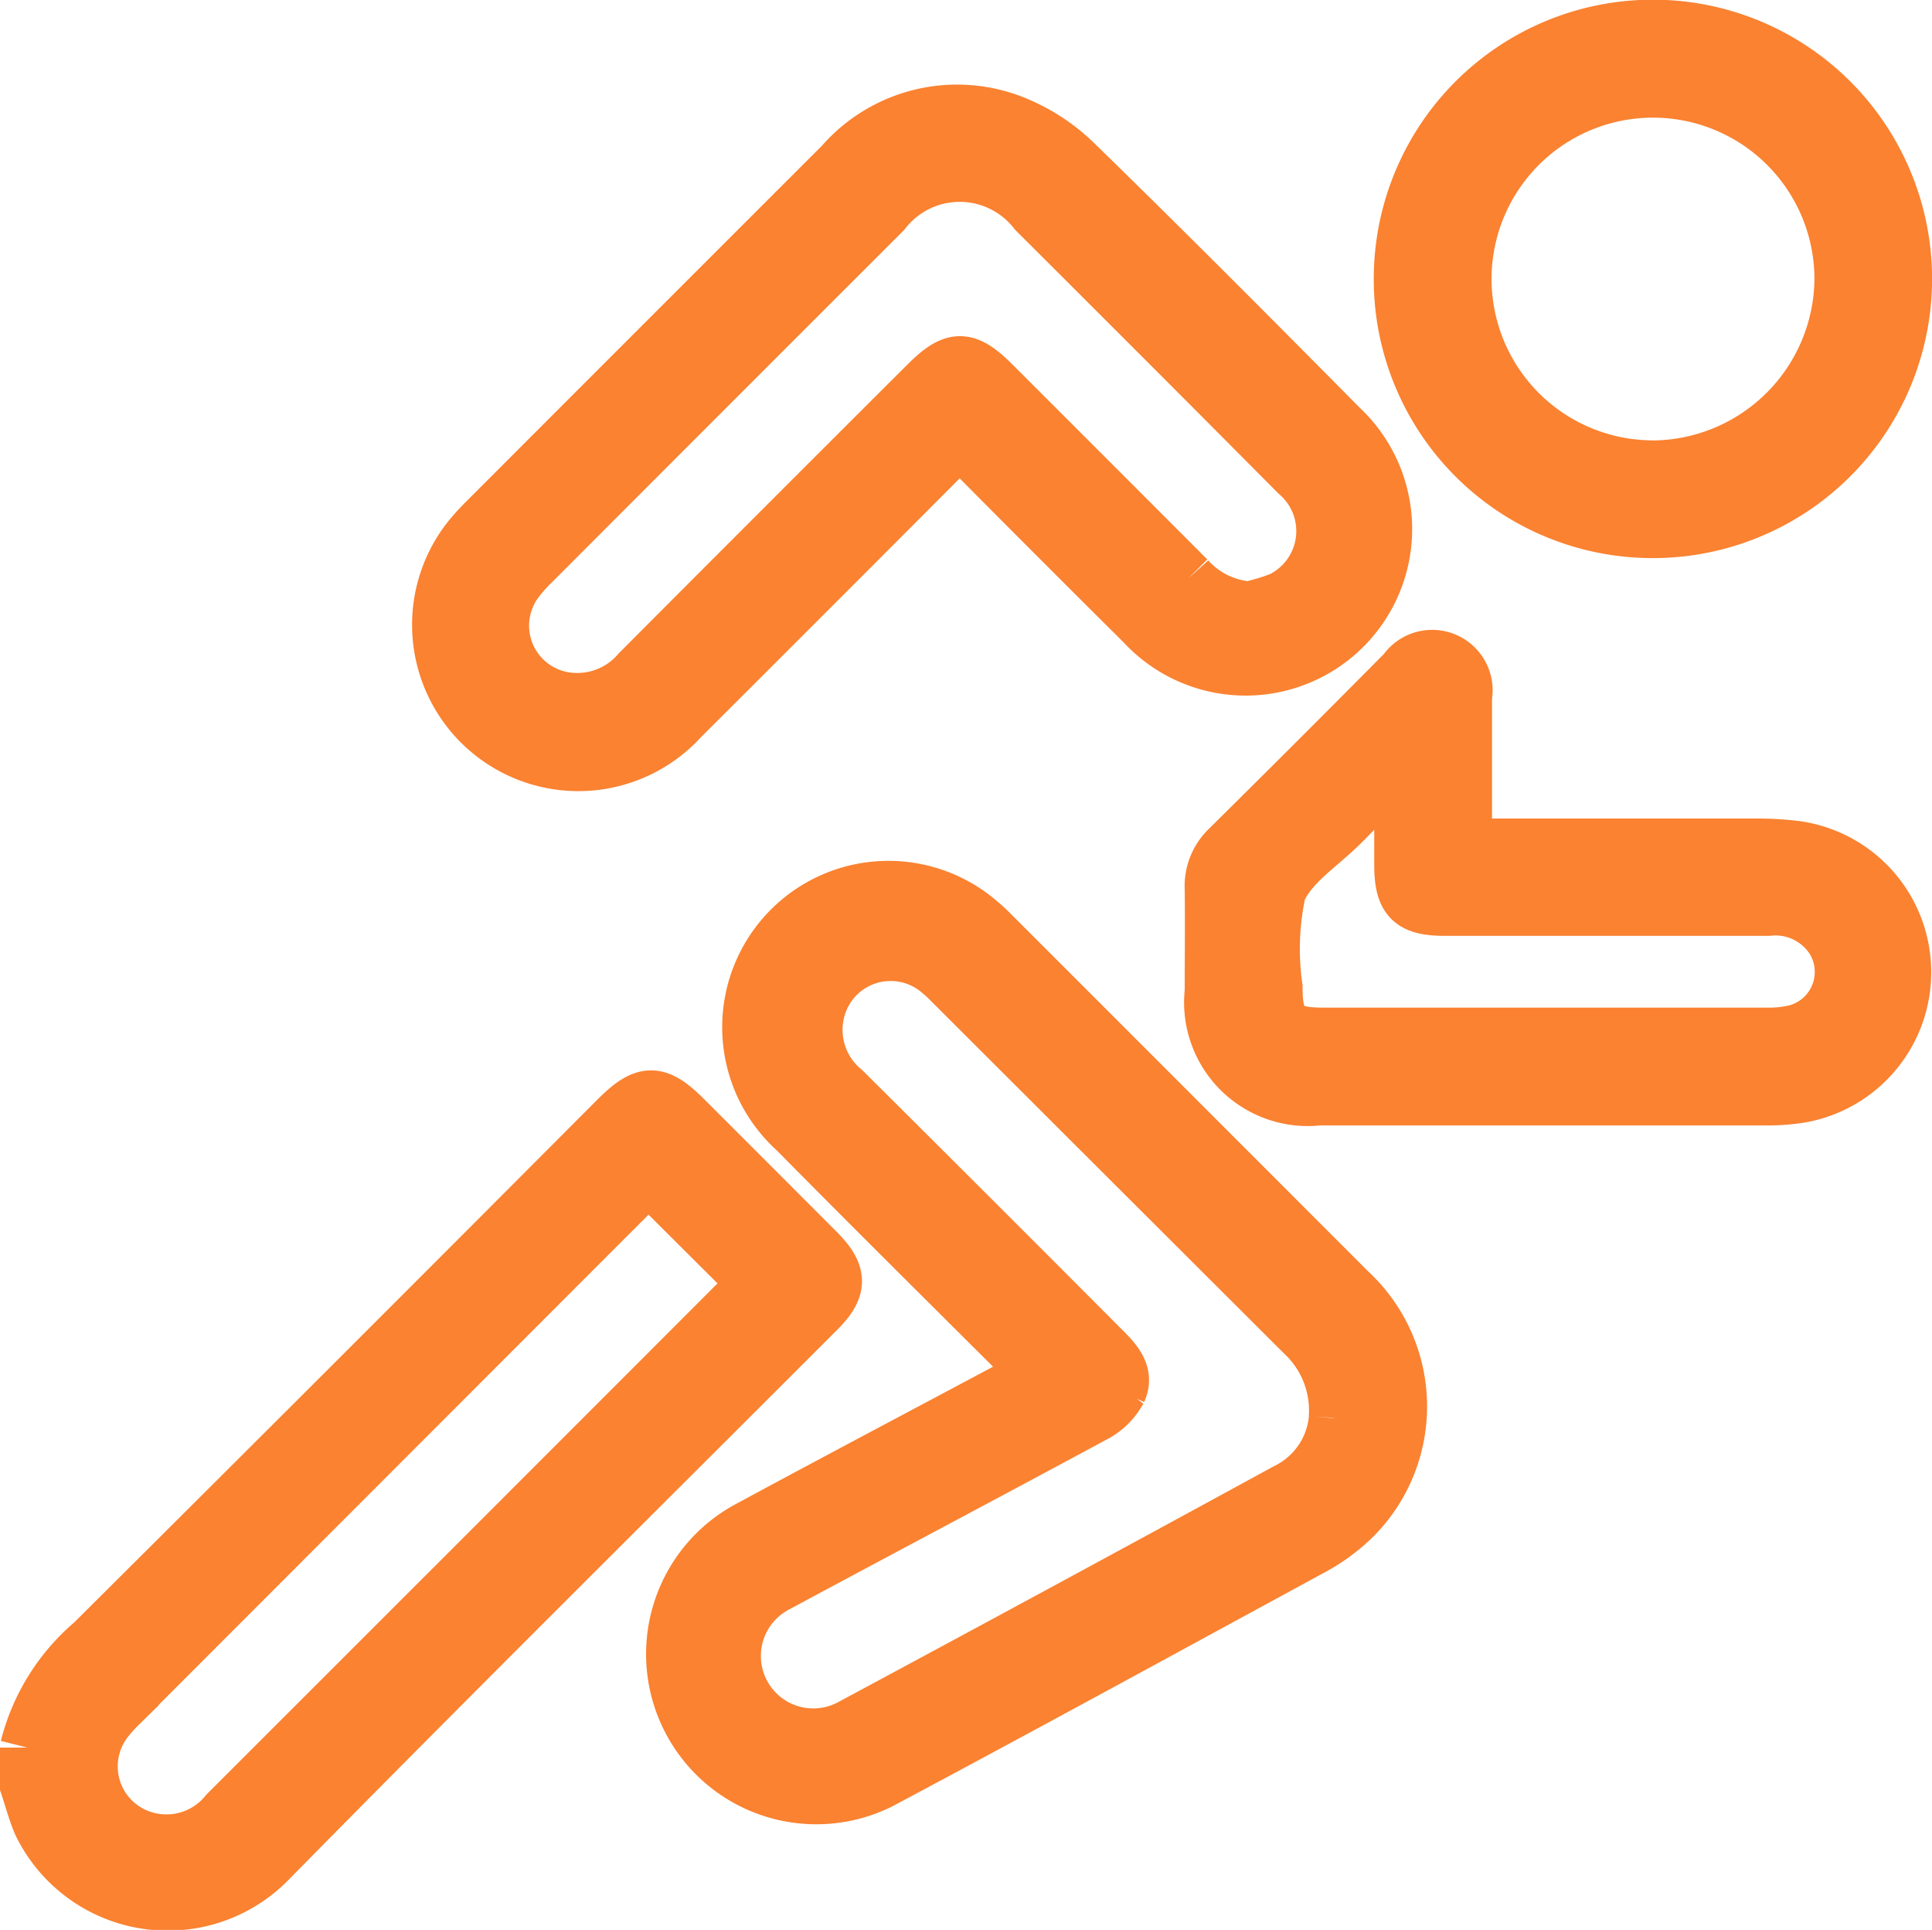 <svg xmlns="http://www.w3.org/2000/svg" width="24.7" height="24.669" viewBox="0 0 24.7 24.669">
  <g id="Group_10978" data-name="Group 10978" transform="translate(0.35 0.35)">
    <path id="Path_13540" data-name="Path 13540" d="M0,279.1a2.594,2.594,0,0,1,.836-1.343q3.355-3.337,6.695-6.689c.364-.364.517-.366.875-.008q.845.844,1.689,1.69c.3.3.3.478,0,.773-2.329,2.33-4.67,4.649-6.984,7a1.813,1.813,0,0,1-2.943-.445c-.071-.163-.115-.337-.172-.505V279.1m7.948-7.3c-.035.032-.087.077-.136.126l-6.626,6.63a2.037,2.037,0,0,0-.172.191.962.962,0,0,0,.249,1.41.991.991,0,0,0,1.291-.223q3.324-3.321,6.645-6.645c.047-.048.089-.1.116-.131L7.948,271.8" transform="translate(0 -257.111)" fill="#fa8231" stroke="#fa8231" stroke-width="0.7"/>
    <path id="Path_13541" data-name="Path 13541" d="M167.592,224.175c-.151-.13-.275-.225-.385-.334-.919-.915-1.839-1.827-2.75-2.75a1.776,1.776,0,0,1,2.334-2.677q.1.083.189.175,2.278,2.277,4.555,4.556a2.006,2.006,0,0,1,.058,2.891,2.365,2.365,0,0,1-.525.388c-1.842,1-3.684,2.009-5.536,2.995a1.826,1.826,0,0,1-1.7-3.231c1.152-.623,2.311-1.234,3.467-1.851.075-.04.148-.082.292-.162m3.776.591a1.342,1.342,0,0,0-.424-1.078q-2.256-2.251-4.508-4.5a1.9,1.9,0,0,0-.156-.142.962.962,0,0,0-1.531.475,1,1,0,0,0,.324,1.056q1.67,1.66,3.332,3.328c.144.144.285.305.19.51a.763.763,0,0,1-.32.314c-1.352.73-2.711,1.447-4.064,2.175a1.02,1.02,0,0,0,.945,1.808q2.794-1.5,5.577-3.019a1.138,1.138,0,0,0,.636-.922" transform="translate(-154.635 -206.99)" fill="#fa8231" stroke="#fa8231" stroke-width="0.7"/>
    <path id="Path_13542" data-name="Path 13542" d="M110.715,25.493a2.373,2.373,0,0,1-.189.262q-1.679,1.684-3.363,3.364a1.776,1.776,0,0,1-2.722-2.277,2.794,2.794,0,0,1,.219-.244q2.277-2.279,4.557-4.557a1.952,1.952,0,0,1,2.18-.542,2.4,2.4,0,0,1,.814.527c1.141,1.112,2.265,2.242,3.386,3.374a1.779,1.779,0,1,1-2.528,2.5q-1.073-1.065-2.137-2.138c-.06-.061-.108-.133-.216-.267m3.693,2.226a2.738,2.738,0,0,0,.421-.124.968.968,0,0,0,.212-1.606q-1.668-1.679-3.345-3.349a1.23,1.23,0,0,0-1.943,0q-2.246,2.244-4.49,4.491a1.957,1.957,0,0,0-.216.246.954.954,0,0,0,.605,1.493,1.035,1.035,0,0,0,.969-.345q1.836-1.842,3.678-3.679c.353-.353.505-.353.858,0q1.243,1.242,2.485,2.486a1.173,1.173,0,0,0,.767.383" transform="translate(-98.806 -20.286)" fill="#fa8231" stroke="#fa8231" stroke-width="0.7"/>
    <path id="Path_13543" data-name="Path 13543" d="M302.9,161.857c1.276,0,2.517,0,3.757,0a3.994,3.994,0,0,1,.467.028,1.6,1.6,0,0,1,.074,3.162,2.613,2.613,0,0,1-.419.033q-2.87,0-5.74,0a1.232,1.232,0,0,1-1.365-1.362c0-.437.006-.875,0-1.312a.669.669,0,0,1,.21-.523q1.132-1.12,2.254-2.252a.423.423,0,0,1,.765.32c0,.623,0,1.247,0,1.9m-.807-.961-.061-.033q-.343.35-.686.7c-.285.289-.682.532-.824.88a3.475,3.475,0,0,0-.044,1.227c0,.488.122.61.609.61q2.835,0,5.67,0a1.558,1.558,0,0,0,.371-.037.794.794,0,0,0,.488-1.173.872.872,0,0,0-.838-.407q-2.062,0-4.124,0c-.439,0-.558-.119-.56-.554,0-.4,0-.808,0-1.212" transform="translate(-284.528 -151.394)" fill="#fa8231" stroke="#fa8231" stroke-width="0.7"/>
    <path id="Path_13544" data-name="Path 13544" d="M347.646,3.22a3.219,3.219,0,1,1,3.219,3.214,3.215,3.215,0,0,1-3.219-3.214m3.223,2.41a2.433,2.433,0,0,0,2.411-2.418,2.414,2.414,0,1,0-4.828.012,2.415,2.415,0,0,0,2.417,2.405" transform="translate(-330.083 0)" fill="#fa8231" stroke="#fa8231" stroke-width="0.7"/>
  </g>
</svg>
